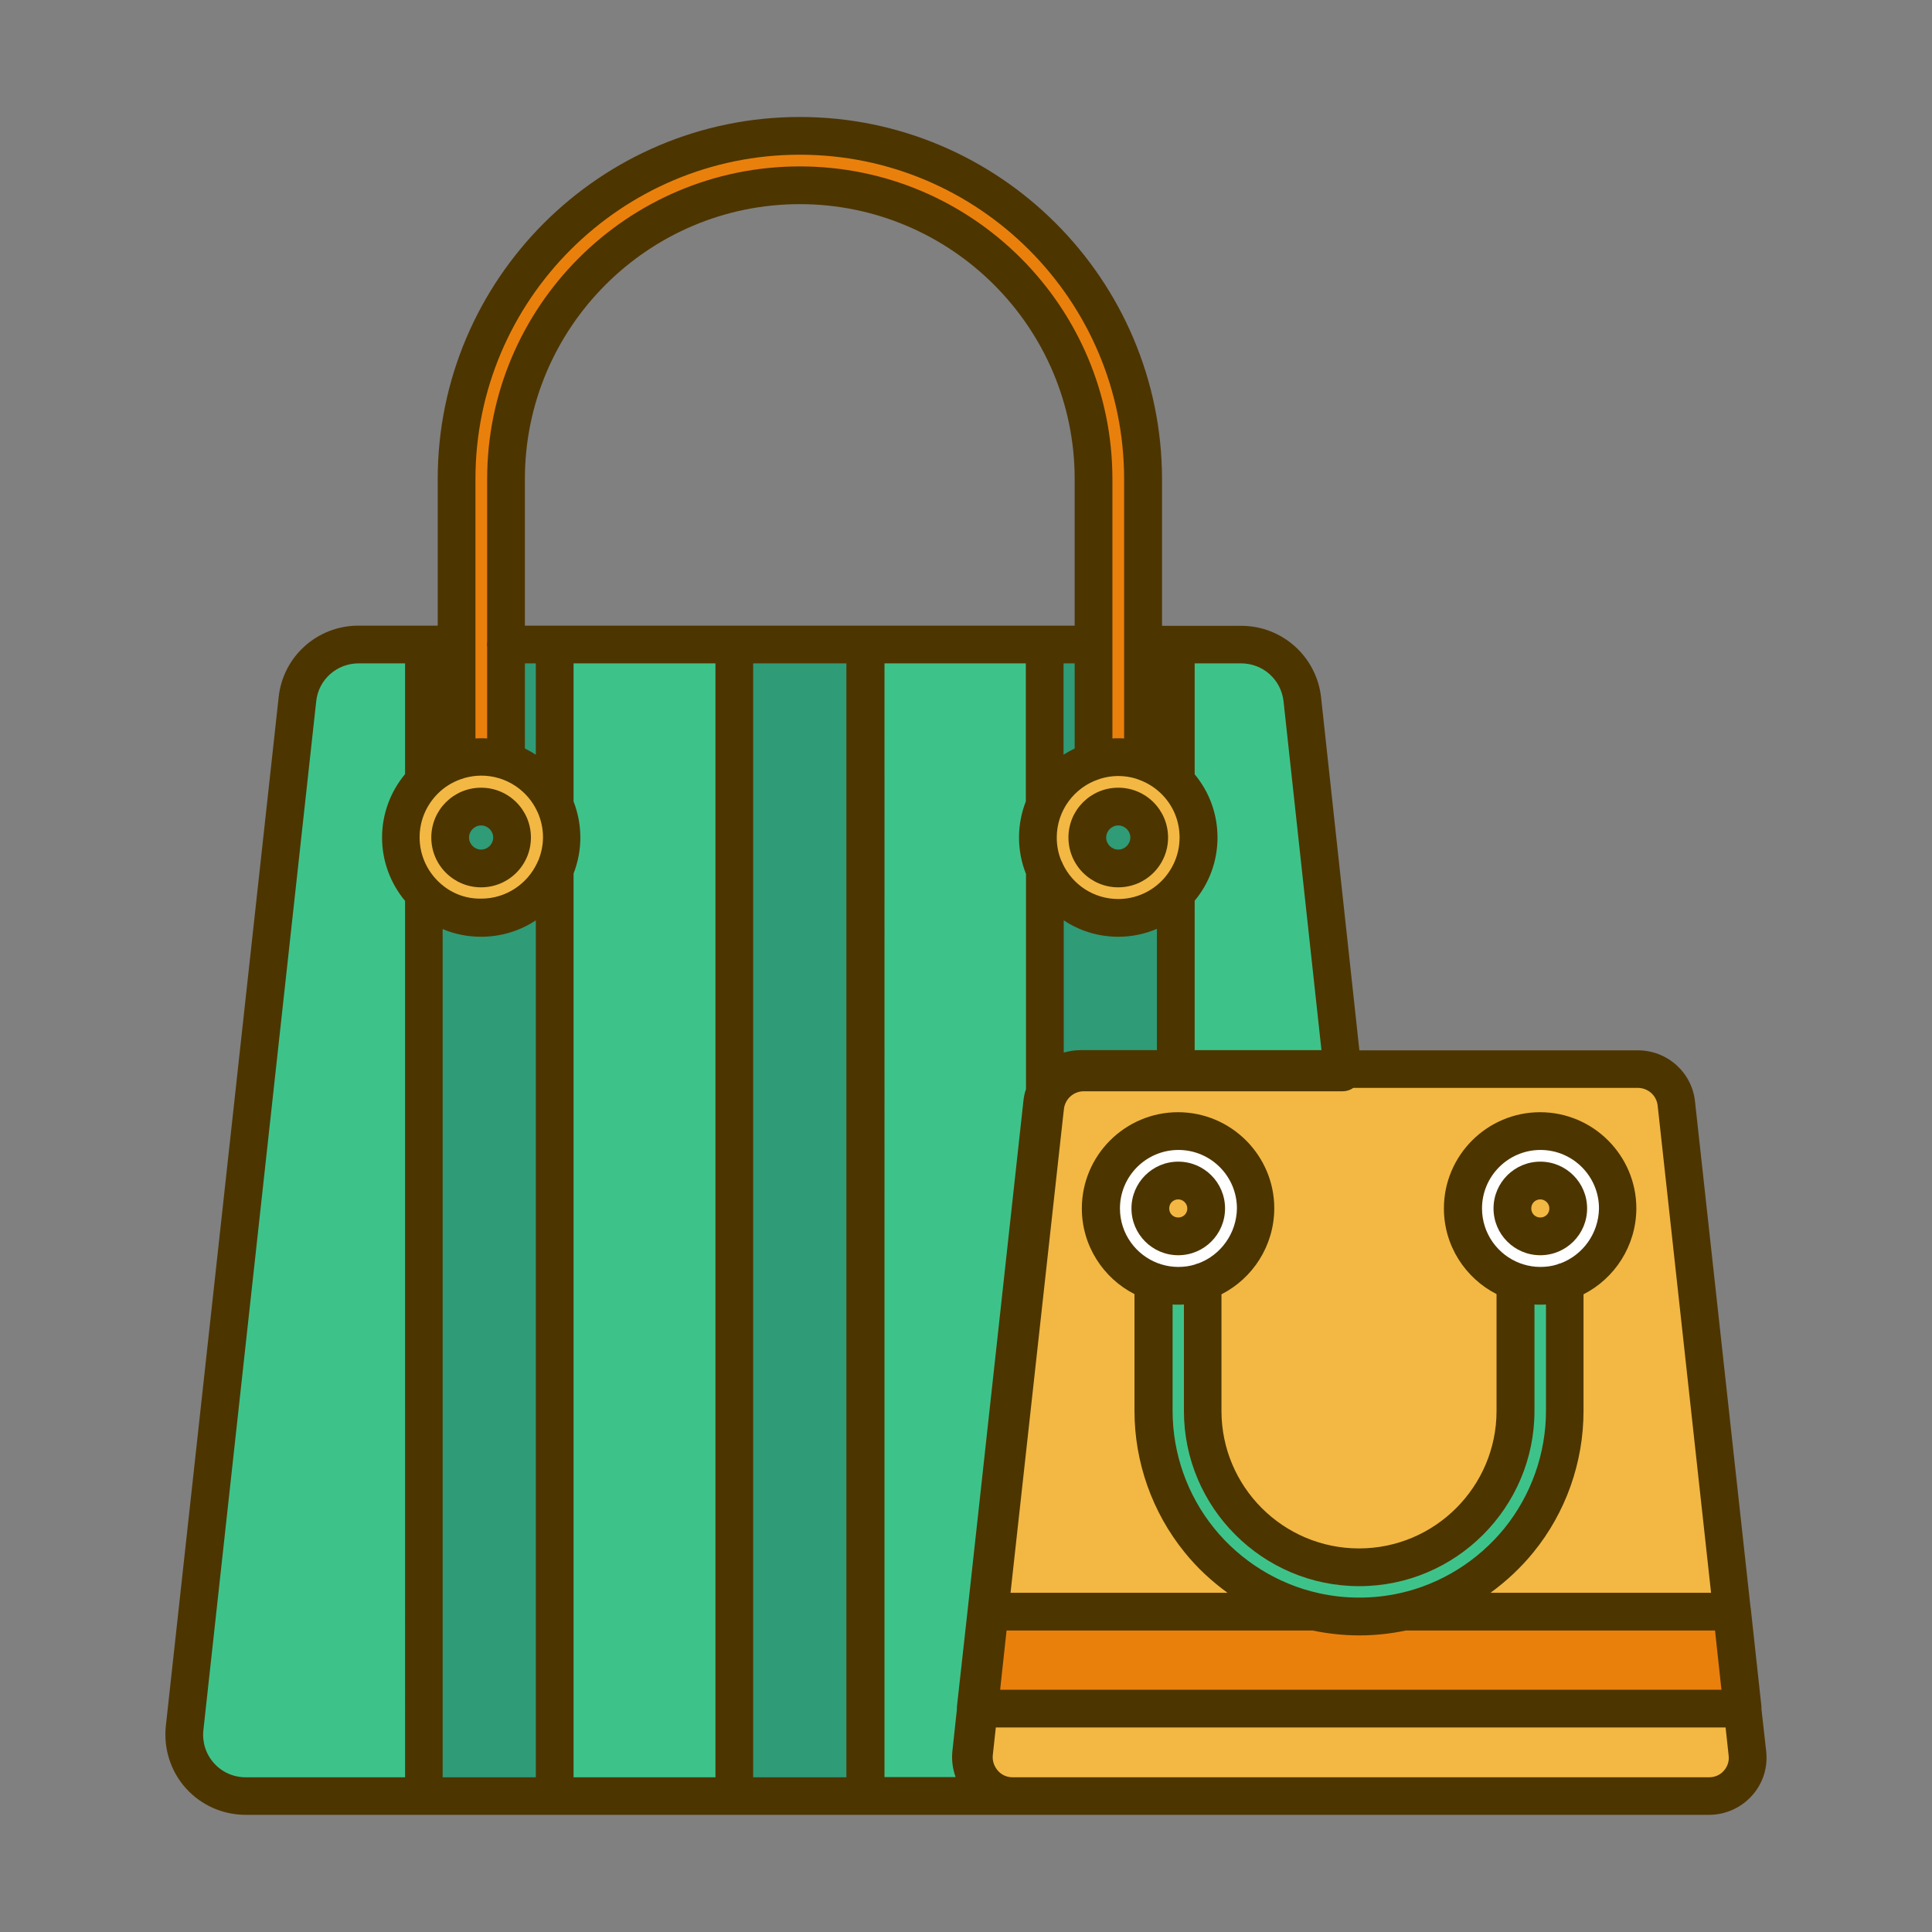 <?xml version="1.0" standalone="no"?><!DOCTYPE svg PUBLIC "-//W3C//DTD SVG 1.1//EN" "http://www.w3.org/Graphics/SVG/1.1/DTD/svg11.dtd"><svg class="icon" width="200px" height="200.00px" viewBox="0 0 1024 1024" version="1.1" xmlns="http://www.w3.org/2000/svg"><rect x="0" y="0" width="1024" height="1024" fill="#808080" stroke="none"/><path d="M711.7 568.3H574.5c-10.5 0-19.3 7.9-20.4 18.3l-0.3 2.5-37.5 340c-1.3 12.2 8.2 22.8 20.4 22.8H130.2c-19.4 0-34.5-16.8-32.4-36.1l59.8-545.3c1.8-16.5 15.8-29 32.4-29h467.9c16.6 0 30.6 12.5 32.4 29l21.4 197.8z" fill="#3DC38A" /><path d="M224.6 341.6H294V952h-69.4zM389.2 341.6h69.4V952h-69.4zM623.2 341.6v226.8h-48.7c-10.5 0-19.3 7.9-20.4 18.3l-0.3 2.5V341.6h69.4z" fill="#2F9B77" /><path d="M592.7 425.7c-7.2 0-13.1-5.9-13.1-13.1V253.9c0-85.9-69.9-155.7-155.7-155.7S268.1 168 268.1 253.9v158.7c0 7.2-5.9 13.1-13.1 13.1-7.2 0-13.1-5.9-13.1-13.1V253.9C242 153.6 323.6 72 423.9 72s181.9 81.6 181.9 181.9v158.7c0 7.2-5.9 13.1-13.1 13.1z" fill="#EA800C" /><path d="M255 486.5c-23.5 0-42.6-19.1-42.6-42.6s19.1-42.6 42.6-42.6 42.6 19.1 42.6 42.6-19.1 42.6-42.6 42.6z m0-59c-9 0-16.4 7.4-16.4 16.4s7.4 16.4 16.4 16.4 16.4-7.4 16.4-16.4-7.3-16.4-16.4-16.4zM592.7 486.5c-23.5 0-42.6-19.1-42.6-42.6s19.1-42.6 42.6-42.6 42.6 19.1 42.6 42.6-19.1 42.6-42.6 42.6z m0-59c-9 0-16.4 7.4-16.4 16.4s7.4 16.4 16.4 16.4 16.4-7.4 16.4-16.4-7.4-16.4-16.4-16.4zM905.8 952H535c-12.2 0-21.8-10.6-20.4-22.8l2.6-23.6 5.6-51.4 29.5-269.3c1.1-10.4 9.9-18.3 20.4-18.3h295.4c10.5 0 19.3 7.9 20.4 18.3L918 854.2l5.6 51.4 2.6 23.6c1.4 12.2-8.1 22.8-20.4 22.8z" fill="#F2B843" /><path d="M923.7 905.6H517.1l5.7-51.4h395.3z" fill="#EA800C" /><path d="M720.4 856.8c-60.1 0-109-48.9-109-109v-77.6c0-7.2 5.9-13.1 13.1-13.1s13.1 5.9 13.1 13.1v77.6c0 45.7 37.2 82.9 82.9 82.9s82.9-37.2 82.9-82.9v-77.6c0-7.2 5.9-13.1 13.1-13.1s13.1 5.9 13.1 13.1v77.6c-0.2 60.1-49.1 109-109.2 109z" fill="#3DC38A" /><path d="M816.4 681.5c-22.6 0-41-18.4-41-41s18.4-41 41-41 41 18.4 41 41c-0.1 22.6-18.4 41-41 41z m0-55.8c-8.2 0-14.8 6.6-14.8 14.8s6.6 14.8 14.8 14.8 14.8-6.6 14.8-14.8-6.7-14.8-14.8-14.8z" fill="#FFFFFF" /><path d="M624.5 681.5c-22.6 0-41-18.4-41-41s18.4-41 41-41 41 18.4 41 41c-0.1 22.6-18.4 41-41 41z m0-55.8c-8.2 0-14.8 6.6-14.8 14.8s6.6 14.8 14.8 14.8 14.8-6.6 14.8-14.8-6.7-14.8-14.8-14.8z" fill="#FFFFFF" /><path d="M281.4 443.9c0-14.6-11.8-26.4-26.4-26.4s-26.4 11.8-26.4 26.4 11.8 26.4 26.4 26.4 26.4-11.8 26.4-26.4z m-32.8 0c0-3.5 2.9-6.4 6.4-6.4 3.5 0 6.4 2.9 6.4 6.4 0 3.5-2.9 6.4-6.4 6.4s-6.4-2.9-6.4-6.4zM566.3 443.9c0 14.6 11.8 26.4 26.4 26.4 14.6 0 26.4-11.8 26.4-26.4s-11.8-26.4-26.4-26.4c-14.6 0-26.4 11.8-26.4 26.4z m32.8 0c0 3.5-2.9 6.4-6.4 6.4-3.5 0-6.4-2.9-6.4-6.4s2.9-6.4 6.4-6.4c3.5 0 6.4 2.9 6.4 6.4z" fill="#4D3500" /><path d="M936.1 928.1l-2.5-22.3v-1.3l-5.6-51.4c0-0.5-0.1-0.9-0.2-1.3l-29.4-267.9c-1.6-15.5-14.7-27.2-30.3-27.2H720.5l-20.3-187.1c-2.4-21.6-20.6-37.9-42.3-37.9h-42V254c-0.1-105.9-86.2-192-192-192S232 148.1 232 253.9v77.7h-42c-21.8 0-40 16.3-42.3 37.9L87.9 914.8c-1.3 12 2.6 24.1 10.6 33 8.1 9 19.6 14.1 31.7 14.1H905.8c8.7 0 17-3.7 22.8-10.2 5.8-6.4 8.5-15 7.5-23.6zM231.9 466.8l-0.3-0.3c-5.7-5.9-9.2-13.9-9.2-22.7 0-8.8 3.5-16.8 9.2-22.7l0.3-0.3c3.4-3.5 7.6-6.1 12.3-7.8 0.6-0.1 1.2-0.3 1.8-0.6 2.9-0.8 5.9-1.3 9.1-1.3 13.2 0 24.7 7.9 29.8 19.3 0.1 0.1 0.1 0.3 0.2 0.4 1.7 4 2.7 8.3 2.7 12.9 0 4.3-0.9 8.4-2.4 12.2-0.3 0.5-0.5 1-0.7 1.5-5.2 11.1-16.5 18.9-29.6 18.9-9.1 0.2-17.3-3.5-23.2-9.5z m46.3-115.2h5.8V400c-1.9-1.2-3.8-2.3-5.8-3.3v-45.1zM304 463c2.3-5.9 3.6-12.4 3.6-19.1s-1.3-13.2-3.6-19.1v-73.2h75.2V942H304V463z m-10-131.4h-15.8v-77.7c0-80.3 65.4-145.7 145.7-145.7s145.7 65.4 145.7 145.7v77.7H294z m278.7 225c-3.1 0-6.1 0.5-8.9 1.3v-70.1c8.3 5.5 18.2 8.7 28.9 8.7 7.3 0 14.2-1.5 20.5-4.2v64.3h-40.5z m29.4-143.9c0.4 0.1 0.7 0.3 1.1 0.4 4.9 1.7 9.3 4.5 12.8 8.1l0.1 0.1c5.7 5.9 9.1 13.8 9.1 22.6s-3.5 16.7-9.1 22.6l-0.1 0.1c-5.9 6.1-14.2 9.9-23.3 9.9-13 0-24.2-7.6-29.4-18.6-0.2-0.6-0.5-1.2-0.8-1.7-1.6-3.8-2.4-8-2.4-12.3 0-14.3 9.3-26.5 22.1-30.8 0.4-0.1 0.7-0.2 1.1-0.4 3-0.9 6.2-1.4 9.4-1.4 3.3 0 6.4 0.5 9.4 1.4zM563.7 400v-48.4h5.9v45.1c-2 1-4 2.1-5.9 3.3z m-20-48.4v73.2c-2.3 5.9-3.6 12.4-3.6 19.1 0 6.8 1.3 13.3 3.7 19.3v114c-0.7 2.1-1.2 4.3-1.4 6.6l-29.5 269.3-5.7 51.4c0 0.4-0.1 0.9 0 1.3l-2.4 22.2c-0.5 4.8 0.1 9.5 1.7 13.9h-37.7V351.6h74.9z m-10.2 512.6h162.2c8.2 1.7 16.5 2.6 24.7 2.6 8.4 0 16.7-0.9 24.7-2.6H909l3.4 31.4H530.1l3.4-31.4z m101.7-194.6c-0.6 0.1-1.2 0.3-1.8 0.6-2.8 0.9-5.8 1.3-8.9 1.3-3.2 0-6.2-0.5-9.1-1.4-0.5-0.2-1-0.4-1.5-0.5-11.9-4.4-20.3-15.8-20.3-29.1 0-17.1 13.9-31 31-31s31 13.9 31 31c-0.2 13.3-8.6 24.7-20.4 29.1z m-13.8 21.8c1 0.1 2.1 0.1 3.1 0.1s2 0 3-0.1v56.4c0 51.2 41.7 92.9 92.9 92.9s92.9-41.7 92.9-92.9v-56.4c1 0.1 2.1 0.1 3.1 0.1s2 0 3-0.1v56.4c0 22.6-7.9 44.8-22.1 62.3-14.1 17.3-33.7 29.5-55.3 34.3-13.9 3.1-28.8 3.2-43.1 0-21.6-4.8-41.3-17-55.3-34.3-14.3-17.6-22.1-39.7-22.1-62.3v-56.4z m205.7-21.8c-0.6 0.1-1.2 0.3-1.8 0.6-2.8 0.9-5.8 1.3-8.9 1.3-3.2 0-6.2-0.5-9.1-1.4-0.5-0.2-1-0.4-1.5-0.5-11.9-4.4-20.3-15.8-20.3-29.1 0-17.1 13.9-31 31-31s31 13.9 31 31c-0.2 13.3-8.6 24.7-20.4 29.1z m51.5-83.6l28.3 258.2H790c8.4-6.1 16.1-13.3 22.7-21.4 17.2-21.1 26.6-47.7 26.6-75V686c16.5-8.4 27.9-25.6 28-45.5 0-28.1-22.9-51-51-51s-51 22.9-51 51c0 19.8 11.4 37 27.9 45.4v61.9c0 40.2-32.7 72.9-72.9 72.9s-72.9-32.7-72.9-72.9V686c16.5-8.4 27.9-25.6 28-45.5 0-28.1-22.9-51-51-51s-51 22.9-51 51c0 19.8 11.4 37 27.9 45.4v61.9c0 27.2 9.4 53.8 26.6 75 6.6 8.2 14.3 15.3 22.7 21.4h-115l28-253.8 0.3-2.5v-0.1c0.6-5.3 5.1-9.4 10.5-9.4h137.2c2.1 0 4-0.6 5.7-1.8H868c5.5 0 10 4 10.6 9.4zM680.3 371.7l20.1 184.9h-67.2v-79.2c7.6-9.1 12.1-20.8 12.1-33.5s-4.5-24.4-12.1-33.5v-58.8h24.6c11.6 0 21.2 8.6 22.5 20.1zM252 253.9C252 159.1 329.1 82 423.9 82c94.8 0 171.9 77.1 171.9 171.9v137.5c-1-0.1-2.1-0.1-3.1-0.1s-2.1 0-3.1 0.1V253.9c0-91.4-74.3-165.7-165.7-165.7-91.4 0-165.7 74.3-165.7 165.7v86.4c-0.1 0.4-0.1 0.9-0.1 1.3s0 0.9 0.1 1.3v48.5c-1.1-0.1-2.1-0.1-3.2-0.1-1 0-2 0-3 0.1V253.9zM113.4 934.5c-4.3-4.8-6.3-11.1-5.6-17.5l59.8-545.3c1.2-11.5 10.9-20.1 22.5-20.1h24.6v58.7c-7.6 9.1-12.2 20.9-12.2 33.6s4.6 24.5 12.2 33.6V942h-84.4c-6.6 0-12.6-2.7-16.9-7.5z m121.2 7.5V492.4c6.3 2.7 13.2 4.1 20.4 4.1 10.7 0 20.7-3.2 29-8.7V942h-49.4z m164.6 0V351.6h49.4V942h-49.4z m514.5-3.5c-2 2.3-4.8 3.5-7.9 3.5H536.7c-3 0-5.8-1.2-7.8-3.5s-3-5.2-2.7-8.2l1.6-14.7h386.8l1.6 14.7c0.4 3.1-0.5 5.9-2.5 8.2z" fill="#4D3500" /><path d="M816.4 615.7c-13.7 0-24.8 11.1-24.8 24.8s11.1 24.8 24.8 24.8 24.8-11.1 24.8-24.8-11.1-24.8-24.8-24.8z m0 29.6c-2.7 0-4.8-2.1-4.8-4.8s2.1-4.8 4.8-4.8c2.6 0 4.8 2.2 4.8 4.8 0 2.7-2.1 4.8-4.8 4.8zM624.5 615.7c-13.7 0-24.8 11.1-24.8 24.8s11.1 24.8 24.8 24.8 24.8-11.1 24.8-24.8-11.1-24.8-24.8-24.8z m0 29.6c-2.7 0-4.8-2.1-4.8-4.8s2.1-4.8 4.8-4.8c2.6 0 4.8 2.2 4.8 4.8 0 2.7-2.1 4.8-4.8 4.8z" fill="#4D3500" /></svg>